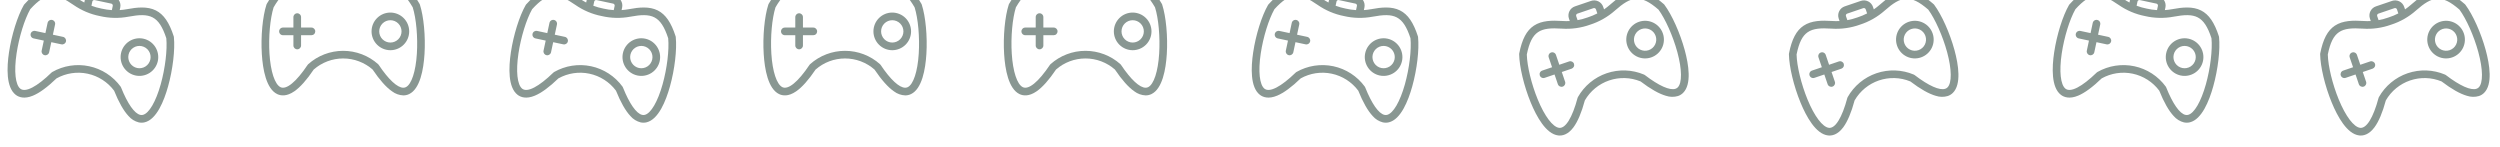 <?xml version="1.0" encoding="UTF-8" standalone="no"?><svg width='442' height='26' viewBox='0 0 442 26' fill='none' xmlns='http://www.w3.org/2000/svg'>
<path fill-rule='evenodd' clip-rule='evenodd' d='M11.664 7.321C11.627 7.497 11.521 7.65 11.37 7.748C11.22 7.845 11.037 7.879 10.861 7.841L9.07 7.459L8.687 9.252C8.603 9.61 8.247 9.835 7.887 9.758C7.527 9.681 7.294 9.331 7.363 8.969L7.746 7.177L5.953 6.794C5.774 6.76 5.616 6.655 5.516 6.503C5.415 6.352 5.38 6.166 5.417 5.988C5.455 5.81 5.564 5.655 5.718 5.557C5.872 5.46 6.058 5.429 6.235 5.47L8.028 5.853L8.41 4.061C8.444 3.882 8.549 3.724 8.701 3.623C8.852 3.523 9.038 3.487 9.216 3.525C9.394 3.563 9.55 3.672 9.647 3.825C9.744 3.979 9.776 4.166 9.734 4.343L9.351 6.135L11.143 6.518C11.509 6.596 11.742 6.955 11.664 7.321ZM24.242 12.023L24.242 12.023C23.73 11.914 23.282 11.605 22.997 11.166C22.712 10.727 22.614 10.192 22.723 9.68C22.832 9.168 23.14 8.721 23.58 8.436C24.019 8.151 24.553 8.052 25.065 8.162C25.578 8.271 26.025 8.579 26.31 9.019C26.595 9.458 26.693 9.992 26.584 10.504C26.474 11.016 26.166 11.463 25.727 11.748C25.288 12.033 24.754 12.131 24.242 12.023L24.242 12.023ZM25.348 6.839C24.485 6.654 23.584 6.82 22.843 7.299C22.102 7.779 21.582 8.534 21.398 9.397C21.214 10.26 21.38 11.161 21.859 11.901C22.339 12.642 23.094 13.162 23.957 13.346C24.82 13.53 25.721 13.364 26.461 12.884C27.202 12.404 27.721 11.65 27.906 10.787C28.089 9.924 27.922 9.024 27.442 8.283C26.963 7.543 26.209 7.024 25.347 6.838L25.348 6.839ZM28.417 14.902C29.204 12.082 29.598 8.823 29.404 6.76C28.074 2.715 26.486 2.245 22.715 2.95C21.042 3.265 19.323 3.229 17.665 2.843C15.995 2.518 14.41 1.85 13.011 0.88C9.857 -1.304 8.215 -1.522 5.35 1.627C4.331 3.433 3.361 6.568 2.928 9.463C2.458 12.614 2.715 14.999 3.599 15.686C4.505 16.39 6.513 15.349 9.11 12.828L9.11 12.828C9.148 12.79 9.191 12.758 9.237 12.731C11.216 11.6 13.543 11.238 15.772 11.713C18.002 12.189 19.978 13.47 21.323 15.31C21.354 15.354 21.379 15.4 21.399 15.45C22.566 18.372 23.783 20.092 24.813 20.312L24.813 20.311C24.962 20.345 25.116 20.344 25.264 20.309C26.352 20.042 27.559 17.97 28.417 14.902L28.417 14.902ZM16.326 0.271C16.367 0.09 16.545 -0.025 16.727 0.012L19.677 0.641C19.858 0.682 19.973 0.86 19.937 1.042L19.778 1.787C19.166 1.749 18.557 1.661 17.959 1.522L17.935 1.516L17.935 1.516C17.332 1.399 16.741 1.232 16.166 1.016L16.326 0.271L16.326 0.271ZM30.714 6.413C29.918 3.958 28.946 2.551 27.567 1.851C26.069 1.09 24.23 1.291 22.465 1.621L22.465 1.621C22.035 1.701 21.6 1.755 21.163 1.783L21.261 1.325C21.354 0.886 21.269 0.428 21.025 0.052C20.781 -0.325 20.398 -0.589 19.959 -0.683L17.01 -1.312C16.571 -1.405 16.114 -1.32 15.737 -1.077C15.361 -0.833 15.097 -0.449 15.002 -0.011L14.904 0.448C14.517 0.243 14.143 0.016 13.782 -0.233C12.306 -1.255 10.71 -2.188 9.032 -2.106C7.486 -2.029 6.026 -1.141 4.296 0.776C4.264 0.811 4.236 0.85 4.212 0.892C3.103 2.82 2.05 6.184 1.59 9.264C1.188 11.951 1.066 15.433 2.768 16.756C3.314 17.181 4.289 17.553 5.83 16.912C6.997 16.427 8.397 15.399 9.994 13.858C11.665 12.926 13.619 12.632 15.491 13.031C17.363 13.431 19.027 14.497 20.173 16.03C21.001 18.089 21.86 19.598 22.727 20.517L22.727 20.517C23.199 21.068 23.829 21.459 24.532 21.639C24.88 21.714 25.241 21.709 25.587 21.625C27.68 21.111 28.989 17.884 29.719 15.266C30.557 12.267 30.967 8.765 30.743 6.553L30.743 6.553C30.739 6.505 30.729 6.458 30.714 6.413Z' fill='#062418' fill-opacity='0.47'/>
<path fill-rule='evenodd' clip-rule='evenodd' d='M55.738 5.548C55.738 5.728 55.667 5.9 55.54 6.027C55.413 6.154 55.241 6.225 55.061 6.225H53.229V8.058C53.221 8.426 52.921 8.72 52.553 8.72C52.184 8.72 51.884 8.426 51.876 8.058V6.225H50.042C49.86 6.229 49.684 6.16 49.554 6.032C49.424 5.905 49.351 5.73 49.351 5.548C49.351 5.366 49.424 5.192 49.554 5.065C49.684 4.937 49.86 4.868 50.042 4.872H51.875L51.875 3.039C51.871 2.857 51.941 2.681 52.068 2.551C52.195 2.421 52.37 2.347 52.552 2.347C52.734 2.347 52.908 2.421 53.036 2.551C53.163 2.681 53.233 2.857 53.229 3.039V4.872H55.061C55.435 4.872 55.738 5.175 55.738 5.548ZM69.02 7.522V7.522C68.496 7.522 67.994 7.314 67.624 6.944C67.254 6.574 67.046 6.072 67.046 5.548C67.045 5.025 67.254 4.523 67.624 4.152C67.994 3.782 68.496 3.574 69.02 3.574C69.543 3.574 70.045 3.782 70.415 4.153C70.786 4.523 70.994 5.025 70.993 5.548C70.993 6.072 70.785 6.573 70.415 6.943C70.045 7.313 69.543 7.522 69.02 7.522V7.522ZM69.02 2.221C68.137 2.221 67.291 2.571 66.666 3.195C66.042 3.818 65.691 4.665 65.691 5.547C65.69 6.43 66.041 7.276 66.665 7.9C67.288 8.525 68.135 8.875 69.017 8.876C69.9 8.876 70.746 8.525 71.37 7.902C71.994 7.278 72.345 6.431 72.345 5.549C72.344 4.667 71.993 3.821 71.37 3.197C70.746 2.574 69.9 2.223 69.019 2.221L69.02 2.221ZM73.704 9.467C73.885 6.545 73.59 3.275 72.97 1.298C70.825 -2.38 69.174 -2.509 65.633 -1.032C64.063 -0.375 62.374 -0.052 60.672 -0.083C58.971 -0.052 57.281 -0.375 55.711 -1.032C52.171 -2.509 50.52 -2.38 48.374 1.298C47.755 3.276 47.461 6.545 47.641 9.467C47.839 12.646 48.588 14.925 49.596 15.413C50.629 15.912 52.376 14.475 54.389 11.467V11.467C54.419 11.423 54.454 11.382 54.493 11.346C56.193 9.827 58.392 8.987 60.672 8.987C62.952 8.987 65.152 9.827 66.851 11.346C66.891 11.382 66.925 11.423 66.955 11.467C68.706 14.081 70.255 15.509 71.308 15.509V15.509C71.46 15.511 71.611 15.478 71.749 15.413C72.757 14.925 73.505 12.646 73.704 9.467L73.704 9.467ZM58.826 -2.318C58.828 -2.504 58.978 -2.654 59.164 -2.656H62.18C62.366 -2.654 62.516 -2.504 62.518 -2.318V-1.557C61.911 -1.466 61.298 -1.426 60.684 -1.437H60.659H60.659C60.046 -1.426 59.432 -1.466 58.825 -1.557V-2.318H58.826ZM74.178 0.685C72.888 -1.549 71.644 -2.723 70.149 -3.12C68.525 -3.551 66.769 -2.971 65.112 -2.28H65.112C64.707 -2.112 64.294 -1.968 63.872 -1.849V-2.318C63.872 -2.767 63.693 -3.197 63.376 -3.514C63.059 -3.831 62.629 -4.01 62.18 -4.01H59.164C58.716 -4.009 58.286 -3.831 57.969 -3.514C57.651 -3.197 57.473 -2.767 57.472 -2.318V-1.849C57.051 -1.969 56.637 -2.113 56.233 -2.281C54.576 -2.972 52.821 -3.552 51.196 -3.121C49.701 -2.723 48.458 -1.55 47.166 0.685C47.143 0.727 47.123 0.771 47.108 0.816C46.426 2.933 46.098 6.443 46.291 9.551C46.459 12.263 47.066 15.693 49.007 16.632C49.63 16.934 50.66 17.094 52.033 16.146C53.074 15.428 54.229 14.131 55.468 12.291C56.909 11.03 58.758 10.335 60.672 10.335C62.587 10.335 64.436 11.03 65.876 12.291C67.116 14.131 68.271 15.428 69.311 16.146H69.311C69.888 16.586 70.585 16.837 71.31 16.866C71.666 16.867 72.019 16.787 72.34 16.632C74.279 15.693 74.885 12.263 75.053 9.551C75.247 6.443 74.917 2.932 74.236 0.816H74.236C74.222 0.77 74.203 0.726 74.178 0.685Z' fill='#062418' fill-opacity='0.47'/>
<path fill-rule='evenodd' clip-rule='evenodd' d='M100.396 7.321C100.359 7.497 100.253 7.65 100.103 7.748C99.952 7.845 99.769 7.879 99.593 7.841L97.802 7.459L97.419 9.252C97.335 9.61 96.979 9.835 96.619 9.758C96.259 9.681 96.026 9.331 96.095 8.969L96.478 7.177L94.685 6.794C94.506 6.76 94.349 6.655 94.248 6.503C94.147 6.352 94.112 6.166 94.15 5.988C94.188 5.81 94.296 5.655 94.45 5.557C94.604 5.46 94.79 5.429 94.967 5.47L96.76 5.853L97.142 4.061C97.176 3.882 97.281 3.724 97.433 3.623C97.584 3.523 97.77 3.487 97.948 3.525C98.126 3.563 98.282 3.672 98.379 3.825C98.477 3.979 98.508 4.166 98.466 4.343L98.084 6.135L99.876 6.518C100.241 6.596 100.474 6.955 100.396 7.321ZM112.974 12.023L112.974 12.023C112.462 11.914 112.014 11.605 111.729 11.166C111.444 10.727 111.346 10.192 111.455 9.68C111.564 9.168 111.872 8.721 112.312 8.436C112.751 8.151 113.285 8.052 113.797 8.162C114.31 8.271 114.757 8.579 115.042 9.019C115.327 9.458 115.425 9.992 115.316 10.504C115.206 11.016 114.898 11.463 114.459 11.748C114.02 12.033 113.486 12.131 112.974 12.023L112.974 12.023ZM114.08 6.839C113.217 6.654 112.316 6.82 111.575 7.299C110.835 7.779 110.315 8.534 110.13 9.397C109.946 10.26 110.112 11.161 110.592 11.901C111.071 12.642 111.826 13.162 112.689 13.346C113.552 13.53 114.453 13.364 115.193 12.884C115.934 12.404 116.454 11.65 116.638 10.787C116.821 9.924 116.654 9.024 116.174 8.283C115.695 7.543 114.941 7.024 114.079 6.838L114.08 6.839ZM117.149 14.902C117.936 12.082 118.33 8.823 118.136 6.76C116.806 2.715 115.218 2.245 111.447 2.95C109.774 3.265 108.055 3.229 106.397 2.843C104.727 2.518 103.142 1.85 101.743 0.88C98.589 -1.304 96.947 -1.522 94.082 1.627C93.063 3.433 92.093 6.568 91.66 9.463C91.19 12.614 91.447 14.999 92.331 15.686C93.237 16.39 95.245 15.349 97.842 12.828L97.842 12.828C97.88 12.79 97.923 12.758 97.969 12.731C99.948 11.6 102.275 11.238 104.504 11.713C106.734 12.189 108.71 13.47 110.055 15.31C110.086 15.354 110.111 15.4 110.131 15.45C111.298 18.372 112.515 20.092 113.545 20.312L113.545 20.311C113.694 20.345 113.848 20.344 113.996 20.309C115.084 20.042 116.291 17.97 117.149 14.902L117.149 14.902ZM105.058 0.271C105.099 0.09 105.277 -0.025 105.459 0.012L108.409 0.641C108.59 0.682 108.705 0.86 108.669 1.042L108.51 1.787C107.898 1.749 107.289 1.661 106.692 1.522L106.667 1.516L106.667 1.516C106.065 1.399 105.473 1.232 104.899 1.016L105.058 0.271L105.058 0.271ZM119.446 6.413C118.65 3.958 117.678 2.551 116.299 1.851C114.801 1.09 112.963 1.291 111.197 1.621L111.198 1.621C110.767 1.701 110.332 1.755 109.895 1.783L109.993 1.325C110.086 0.886 110.001 0.428 109.757 0.052C109.513 -0.325 109.13 -0.589 108.691 -0.683L105.742 -1.312C105.303 -1.405 104.846 -1.32 104.469 -1.077C104.093 -0.833 103.829 -0.449 103.734 -0.011L103.636 0.448C103.249 0.243 102.875 0.016 102.514 -0.233C101.038 -1.255 99.442 -2.188 97.764 -2.106C96.218 -2.029 94.758 -1.141 93.028 0.776C92.996 0.811 92.968 0.85 92.944 0.892C91.835 2.82 90.782 6.184 90.322 9.264C89.92 11.951 89.799 15.433 91.5 16.756C92.047 17.181 93.021 17.553 94.562 16.912C95.729 16.427 97.129 15.399 98.726 13.858C100.397 12.926 102.351 12.632 104.223 13.031C106.096 13.431 107.759 14.497 108.905 16.03C109.733 18.089 110.592 19.598 111.459 20.517L111.459 20.517C111.931 21.068 112.561 21.459 113.264 21.639C113.612 21.714 113.973 21.709 114.319 21.625C116.412 21.111 117.721 17.884 118.451 15.266C119.289 12.267 119.699 8.765 119.475 6.553L119.475 6.553C119.471 6.505 119.461 6.458 119.446 6.413Z' fill='#062418' fill-opacity='0.47'/>
<path fill-rule='evenodd' clip-rule='evenodd' d='M144.47 5.548C144.47 5.728 144.399 5.9 144.272 6.027C144.145 6.154 143.973 6.225 143.793 6.225H141.961V8.058C141.953 8.426 141.653 8.72 141.285 8.72C140.917 8.72 140.616 8.426 140.608 8.058V6.225H138.774C138.592 6.229 138.417 6.16 138.286 6.032C138.156 5.905 138.083 5.73 138.083 5.548C138.083 5.366 138.156 5.192 138.286 5.065C138.417 4.937 138.592 4.868 138.774 4.872H140.607L140.607 3.039C140.603 2.857 140.673 2.681 140.8 2.551C140.927 2.421 141.102 2.347 141.284 2.347C141.466 2.347 141.64 2.421 141.768 2.551C141.895 2.681 141.965 2.857 141.961 3.039V4.872H143.793C144.167 4.872 144.47 5.175 144.47 5.548ZM157.752 7.522V7.522C157.228 7.522 156.726 7.314 156.356 6.944C155.986 6.574 155.778 6.072 155.778 5.548C155.777 5.025 155.986 4.523 156.356 4.152C156.726 3.782 157.228 3.574 157.752 3.574C158.275 3.574 158.777 3.782 159.148 4.153C159.518 4.523 159.726 5.025 159.725 5.548C159.725 6.072 159.517 6.573 159.147 6.943C158.777 7.313 158.275 7.522 157.752 7.522V7.522ZM157.752 2.221C156.869 2.221 156.023 2.571 155.398 3.195C154.774 3.818 154.423 4.665 154.423 5.547C154.422 6.43 154.773 7.276 155.397 7.9C156.021 8.525 156.867 8.875 157.749 8.876C158.632 8.876 159.478 8.525 160.102 7.902C160.727 7.278 161.077 6.431 161.077 5.549C161.076 4.667 160.725 3.821 160.102 3.197C159.478 2.574 158.633 2.223 157.751 2.221L157.752 2.221ZM162.436 9.467C162.617 6.545 162.322 3.275 161.702 1.298C159.558 -2.38 157.906 -2.509 154.365 -1.032C152.795 -0.375 151.106 -0.052 149.404 -0.083C147.703 -0.052 146.013 -0.375 144.443 -1.032C140.903 -2.509 139.252 -2.38 137.106 1.298C136.487 3.276 136.193 6.545 136.373 9.467C136.571 12.646 137.32 14.925 138.328 15.413C139.361 15.912 141.108 14.475 143.121 11.467V11.467C143.151 11.423 143.186 11.382 143.225 11.346C144.925 9.827 147.125 8.987 149.404 8.987C151.684 8.987 153.884 9.827 155.583 11.346C155.623 11.382 155.657 11.423 155.687 11.467C157.438 14.081 158.987 15.509 160.04 15.509V15.509C160.193 15.511 160.343 15.478 160.481 15.413C161.489 14.925 162.237 12.646 162.436 9.467L162.436 9.467ZM147.558 -2.318C147.56 -2.504 147.711 -2.654 147.896 -2.656H150.912C151.098 -2.654 151.248 -2.504 151.25 -2.318V-1.557C150.644 -1.466 150.03 -1.426 149.417 -1.437H149.392H149.391C148.778 -1.426 148.164 -1.466 147.558 -1.557V-2.318H147.558ZM162.911 0.685C161.62 -1.549 160.376 -2.723 158.881 -3.12C157.257 -3.551 155.501 -2.971 153.844 -2.28H153.844C153.44 -2.112 153.026 -1.968 152.604 -1.849V-2.318C152.604 -2.767 152.425 -3.197 152.108 -3.514C151.791 -3.831 151.361 -4.01 150.912 -4.01H147.897C147.448 -4.009 147.018 -3.831 146.701 -3.514C146.384 -3.197 146.205 -2.767 146.205 -2.318V-1.849C145.783 -1.969 145.369 -2.113 144.965 -2.281C143.308 -2.972 141.553 -3.552 139.928 -3.121C138.433 -2.723 137.19 -1.55 135.898 0.685C135.875 0.727 135.855 0.771 135.84 0.816C135.158 2.933 134.83 6.443 135.023 9.551C135.191 12.263 135.798 15.693 137.739 16.632C138.362 16.934 139.392 17.094 140.765 16.146C141.806 15.428 142.961 14.131 144.2 12.291C145.641 11.03 147.49 10.335 149.405 10.335C151.319 10.335 153.168 11.03 154.609 12.291C155.848 14.131 157.003 15.428 158.043 16.146H158.043C158.62 16.586 159.317 16.837 160.042 16.866C160.398 16.867 160.751 16.787 161.072 16.632C163.011 15.693 163.618 12.263 163.785 9.551C163.979 6.443 163.649 2.932 162.968 0.816H162.968C162.954 0.77 162.935 0.726 162.911 0.685Z' fill='#062418' fill-opacity='0.47'/>
<path fill-rule='evenodd' clip-rule='evenodd' d='M186.976 5.548C186.976 5.728 186.904 5.9 186.777 6.027C186.651 6.154 186.478 6.225 186.299 6.225H184.467V8.058C184.459 8.426 184.158 8.72 183.79 8.72C183.422 8.72 183.121 8.426 183.113 8.058V6.225H181.28C181.098 6.229 180.922 6.16 180.792 6.032C180.662 5.905 180.588 5.73 180.588 5.548C180.588 5.366 180.662 5.192 180.792 5.065C180.922 4.937 181.098 4.868 181.28 4.872H183.113L183.113 3.039C183.109 2.857 183.178 2.681 183.306 2.551C183.433 2.421 183.607 2.347 183.79 2.347C183.972 2.347 184.146 2.421 184.273 2.551C184.401 2.681 184.47 2.857 184.466 3.039V4.872H186.299C186.673 4.872 186.976 5.175 186.976 5.548ZM200.257 7.522V7.522C199.734 7.522 199.232 7.314 198.861 6.944C198.491 6.574 198.283 6.072 198.283 5.548C198.283 5.025 198.491 4.523 198.861 4.152C199.231 3.782 199.734 3.574 200.257 3.574C200.781 3.574 201.283 3.782 201.653 4.153C202.023 4.523 202.231 5.025 202.231 5.548C202.23 6.072 202.022 6.573 201.652 6.943C201.282 7.313 200.781 7.522 200.257 7.522V7.522ZM200.257 2.221C199.375 2.221 198.528 2.571 197.904 3.195C197.28 3.818 196.929 4.665 196.928 5.547C196.928 6.43 197.278 7.276 197.902 7.9C198.526 8.525 199.372 8.875 200.255 8.876C201.137 8.876 201.984 8.525 202.608 7.902C203.232 7.278 203.583 6.431 203.583 5.549C203.582 4.667 203.231 3.821 202.607 3.197C201.984 2.574 201.138 2.223 200.256 2.221L200.257 2.221ZM204.942 9.467C205.123 6.545 204.828 3.275 204.208 1.298C202.063 -2.38 200.411 -2.509 196.871 -1.032C195.301 -0.375 193.612 -0.052 191.91 -0.083C190.208 -0.052 188.519 -0.375 186.949 -1.032C183.408 -2.509 181.757 -2.38 179.612 1.298C178.993 3.276 178.698 6.545 178.879 9.467C179.077 12.646 179.825 14.925 180.834 15.413C181.866 15.912 183.613 14.475 185.627 11.467V11.467C185.657 11.423 185.691 11.382 185.731 11.346C187.43 9.827 189.63 8.987 191.91 8.987C194.19 8.987 196.39 9.827 198.089 11.346C198.128 11.382 198.163 11.423 198.192 11.467C199.944 14.081 201.493 15.509 202.546 15.509V15.509C202.698 15.511 202.849 15.478 202.986 15.413C203.995 14.925 204.742 12.646 204.942 9.467L204.942 9.467ZM190.064 -2.318C190.066 -2.504 190.216 -2.654 190.402 -2.656H193.418C193.603 -2.654 193.754 -2.504 193.756 -2.318V-1.557C193.149 -1.466 192.536 -1.426 191.922 -1.437H191.897H191.897C191.283 -1.426 190.67 -1.466 190.063 -1.557V-2.318H190.064ZM205.416 0.685C204.126 -1.549 202.882 -2.723 201.386 -3.12C199.763 -3.551 198.007 -2.971 196.35 -2.28H196.35C195.945 -2.112 195.531 -1.968 195.11 -1.849V-2.318C195.109 -2.767 194.931 -3.197 194.614 -3.514C194.296 -3.831 193.866 -4.01 193.418 -4.01H190.402C189.954 -4.009 189.524 -3.831 189.206 -3.514C188.889 -3.197 188.711 -2.767 188.71 -2.318V-1.849C188.289 -1.969 187.875 -2.113 187.471 -2.281C185.814 -2.972 184.058 -3.552 182.434 -3.121C180.938 -2.723 179.695 -1.55 178.404 0.685C178.38 0.727 178.361 0.771 178.346 0.816C177.664 2.933 177.336 6.443 177.529 9.551C177.697 12.263 178.304 15.693 180.244 16.632C180.867 16.934 181.898 17.094 183.271 16.146C184.311 15.428 185.467 14.131 186.706 12.291C188.146 11.03 189.996 10.335 191.91 10.335C193.824 10.335 195.674 11.03 197.114 12.291C198.354 14.131 199.509 15.428 200.549 16.146H200.549C201.125 16.586 201.823 16.837 202.547 16.866C202.904 16.867 203.256 16.787 203.577 16.632C205.516 15.693 206.123 12.263 206.291 9.551C206.485 6.443 206.155 2.932 205.474 0.816H205.474C205.46 0.77 205.44 0.726 205.416 0.685Z' fill='#062418' fill-opacity='0.47'/>
<path fill-rule='evenodd' clip-rule='evenodd' d='M231.634 7.321C231.596 7.497 231.491 7.65 231.34 7.748C231.189 7.845 231.006 7.879 230.831 7.841L229.039 7.459L228.657 9.252C228.572 9.61 228.217 9.835 227.856 9.758C227.497 9.681 227.264 9.331 227.333 8.969L227.715 7.177L225.922 6.794C225.743 6.76 225.586 6.655 225.485 6.503C225.384 6.352 225.349 6.166 225.387 5.988C225.425 5.81 225.533 5.655 225.687 5.557C225.841 5.46 226.027 5.429 226.205 5.47L227.997 5.853L228.379 4.061C228.414 3.882 228.518 3.724 228.67 3.623C228.822 3.523 229.008 3.487 229.186 3.525C229.364 3.563 229.519 3.672 229.616 3.825C229.714 3.979 229.745 4.166 229.703 4.343L229.321 6.135L231.113 6.518C231.479 6.596 231.712 6.955 231.634 7.321ZM244.211 12.023L244.211 12.023C243.699 11.914 243.251 11.605 242.967 11.166C242.682 10.727 242.583 10.192 242.692 9.68C242.801 9.168 243.11 8.721 243.549 8.436C243.988 8.151 244.523 8.052 245.035 8.162C245.547 8.271 245.994 8.579 246.279 9.019C246.564 9.458 246.663 9.992 246.553 10.504C246.443 11.016 246.135 11.463 245.696 11.748C245.257 12.033 244.723 12.131 244.211 12.023L244.211 12.023ZM245.317 6.839C244.454 6.654 243.553 6.82 242.813 7.299C242.072 7.779 241.552 8.534 241.368 9.397C241.183 10.26 241.349 11.161 241.829 11.901C242.309 12.642 243.063 13.162 243.926 13.346C244.789 13.53 245.69 13.364 246.431 12.884C247.171 12.404 247.691 11.65 247.875 10.787C248.058 9.924 247.892 9.024 247.412 8.283C246.932 7.543 246.179 7.024 245.316 6.838L245.317 6.839ZM248.387 14.902C249.173 12.082 249.567 8.823 249.374 6.76C248.044 2.715 246.455 2.245 242.684 2.95C241.012 3.265 239.292 3.229 237.635 2.843C235.964 2.518 234.379 1.85 232.981 0.88C229.826 -1.304 228.185 -1.522 225.319 1.627C224.301 3.433 223.331 6.568 222.898 9.463C222.427 12.614 222.684 14.999 223.568 15.686C224.474 16.39 226.483 15.349 229.08 12.828L229.08 12.828C229.118 12.79 229.16 12.758 229.206 12.731C231.186 11.6 233.512 11.238 235.742 11.713C237.971 12.189 239.948 13.47 241.292 15.31C241.323 15.354 241.349 15.4 241.368 15.45C242.536 18.372 243.752 20.092 244.782 20.312L244.783 20.311C244.931 20.345 245.085 20.344 245.233 20.309C246.321 20.042 247.528 17.97 248.387 14.902L248.387 14.902ZM236.295 0.271C236.337 0.09 236.515 -0.025 236.697 0.012L239.646 0.641C239.827 0.682 239.943 0.86 239.906 1.042L239.748 1.787C239.135 1.749 238.527 1.661 237.929 1.522L237.904 1.516L237.904 1.516C237.302 1.399 236.711 1.232 236.136 1.016L236.295 0.271L236.295 0.271ZM250.683 6.413C249.887 3.958 248.916 2.551 247.536 1.851C246.038 1.09 244.2 1.291 242.435 1.621L242.435 1.621C242.004 1.701 241.57 1.755 241.133 1.783L241.23 1.325C241.324 0.886 241.239 0.428 240.995 0.052C240.751 -0.325 240.367 -0.589 239.929 -0.683L236.979 -1.312C236.541 -1.405 236.083 -1.32 235.706 -1.077C235.33 -0.833 235.066 -0.449 234.972 -0.011L234.874 0.448C234.487 0.243 234.112 0.016 233.752 -0.233C232.276 -1.255 230.68 -2.188 229.001 -2.106C227.455 -2.029 225.995 -1.141 224.265 0.776C224.234 0.811 224.206 0.85 224.182 0.892C223.073 2.82 222.019 6.184 221.56 9.264C221.158 11.951 221.036 15.433 222.738 16.756C223.284 17.181 224.258 17.553 225.799 16.912C226.966 16.427 228.367 15.399 229.963 13.858C231.635 12.926 233.588 12.632 235.461 13.031C237.333 13.431 238.997 14.497 240.142 16.03C240.97 18.089 241.829 19.598 242.697 20.517L242.697 20.517C243.168 21.068 243.798 21.459 244.501 21.639C244.849 21.714 245.211 21.709 245.557 21.625C247.649 21.111 248.958 17.884 249.688 15.266C250.527 12.267 250.937 8.765 250.712 6.553L250.712 6.553C250.708 6.505 250.698 6.458 250.683 6.413Z' fill='#062418' fill-opacity='0.47'/>
<path fill-rule='evenodd' clip-rule='evenodd' d='M278.282 11.283C278.34 11.453 278.328 11.639 278.248 11.8C278.169 11.961 278.029 12.084 277.859 12.141L276.125 12.732L276.716 14.467C276.827 14.818 276.637 15.193 276.289 15.312C275.94 15.431 275.561 15.249 275.435 14.903L274.844 13.168L273.108 13.759C272.937 13.822 272.748 13.813 272.584 13.734C272.42 13.655 272.294 13.514 272.235 13.342C272.177 13.169 272.19 12.981 272.272 12.818C272.354 12.656 272.498 12.533 272.672 12.478L274.407 11.887L273.816 10.153C273.754 9.982 273.763 9.793 273.841 9.628C273.92 9.464 274.061 9.338 274.234 9.28C274.406 9.221 274.595 9.234 274.757 9.316C274.92 9.398 275.042 9.543 275.097 9.716L275.688 11.451L277.423 10.86C277.777 10.74 278.161 10.929 278.282 11.283ZM291.491 8.869L291.491 8.869C290.995 9.038 290.453 9.003 289.983 8.772C289.513 8.541 289.154 8.133 288.985 7.637C288.817 7.142 288.852 6.599 289.083 6.129C289.314 5.66 289.722 5.301 290.218 5.132C290.713 4.963 291.256 4.999 291.725 5.23C292.195 5.461 292.554 5.869 292.723 6.365C292.891 6.86 292.855 7.402 292.625 7.872C292.394 8.341 291.986 8.7 291.491 8.869L291.491 8.869ZM289.782 3.851C288.946 4.136 288.258 4.74 287.868 5.531C287.478 6.323 287.418 7.238 287.703 8.073C287.987 8.909 288.591 9.597 289.383 9.987C290.175 10.377 291.089 10.436 291.925 10.151C292.76 9.867 293.448 9.262 293.838 8.471C294.228 7.679 294.287 6.764 294.002 5.929C293.717 5.094 293.112 4.407 292.321 4.018C291.529 3.628 290.616 3.569 289.781 3.852L289.782 3.851ZM296.552 9.2C295.781 6.375 294.448 3.376 293.224 1.704C290.007 -1.087 288.403 -0.676 285.527 1.864C284.253 2.992 282.758 3.842 281.137 4.361C279.536 4.939 277.833 5.178 276.135 5.062C272.307 4.805 270.786 5.459 269.941 9.633C269.992 11.706 270.767 14.894 271.88 17.602C273.093 20.548 274.536 22.464 275.648 22.601C276.786 22.741 277.977 20.817 278.913 17.32L278.913 17.32C278.927 17.269 278.947 17.219 278.972 17.172C280.091 15.186 281.903 13.682 284.061 12.947C286.219 12.212 288.572 12.298 290.671 13.188C290.72 13.21 290.765 13.237 290.808 13.269C293.308 15.179 295.235 16.032 296.232 15.692L296.232 15.692C296.376 15.645 296.508 15.565 296.618 15.459C297.415 14.672 297.388 12.274 296.552 9.2L296.552 9.2ZM278.669 2.84C278.611 2.664 278.705 2.473 278.88 2.411L281.735 1.439C281.911 1.381 282.102 1.475 282.164 1.65L282.409 2.371C281.864 2.653 281.296 2.888 280.712 3.076L280.688 3.084L280.688 3.084C280.111 3.292 279.518 3.452 278.914 3.561L278.668 2.84L278.669 2.84ZM294.17 0.734C292.228 -0.965 290.672 -1.675 289.129 -1.568C287.453 -1.453 285.978 -0.338 284.631 0.851L284.632 0.851C284.303 1.14 283.957 1.409 283.597 1.658L283.445 1.213C283.3 0.789 282.993 0.44 282.59 0.242C282.188 0.044 281.723 0.014 281.298 0.158L278.444 1.13C278.019 1.275 277.67 1.583 277.472 1.985C277.274 2.387 277.243 2.852 277.387 3.277L277.539 3.721C277.101 3.743 276.663 3.74 276.226 3.711C274.435 3.591 272.586 3.608 271.187 4.54C269.9 5.399 269.102 6.91 268.6 9.442C268.591 9.489 268.587 9.537 268.587 9.585C268.624 11.809 269.445 15.237 270.63 18.117C271.663 20.63 273.343 23.681 275.483 23.945C276.17 24.029 277.197 23.849 278.191 22.508C278.944 21.494 279.62 19.893 280.2 17.752C281.157 16.094 282.683 14.84 284.496 14.223C286.308 13.605 288.282 13.667 290.052 14.396C291.819 15.739 293.331 16.594 294.546 16.938L294.547 16.938C295.234 17.169 295.976 17.182 296.671 16.976C297.008 16.862 297.316 16.673 297.57 16.422C299.103 14.908 298.572 11.466 297.856 8.845C297.038 5.84 295.594 2.623 294.267 0.839L294.267 0.839C294.239 0.801 294.206 0.765 294.17 0.734Z' fill='#062418' fill-opacity='0.47'/>
<path fill-rule='evenodd' clip-rule='evenodd' d='M325.976 11.283C326.034 11.453 326.022 11.639 325.943 11.8C325.863 11.961 325.723 12.084 325.553 12.141L323.819 12.732L324.41 14.467C324.521 14.818 324.332 15.193 323.983 15.312C323.635 15.431 323.255 15.249 323.129 14.903L322.538 13.168L320.803 13.759C320.631 13.822 320.443 13.813 320.278 13.734C320.114 13.655 319.988 13.514 319.93 13.342C319.871 13.169 319.884 12.981 319.966 12.818C320.049 12.656 320.193 12.533 320.366 12.478L322.101 11.887L321.51 10.153C321.448 9.982 321.457 9.793 321.536 9.628C321.614 9.464 321.756 9.338 321.928 9.28C322.1 9.221 322.289 9.234 322.452 9.316C322.614 9.398 322.737 9.543 322.792 9.716L323.382 11.451L325.117 10.86C325.471 10.74 325.856 10.929 325.976 11.283ZM339.185 8.869L339.185 8.869C338.689 9.038 338.147 9.003 337.677 8.772C337.207 8.541 336.849 8.133 336.68 7.637C336.511 7.142 336.546 6.599 336.777 6.129C337.008 5.66 337.416 5.301 337.912 5.132C338.408 4.963 338.95 4.999 339.42 5.23C339.89 5.461 340.248 5.869 340.417 6.365C340.585 6.86 340.55 7.402 340.319 7.872C340.088 8.341 339.68 8.7 339.185 8.869L339.185 8.869ZM337.476 3.851C336.64 4.136 335.952 4.74 335.562 5.531C335.172 6.323 335.113 7.238 335.397 8.073C335.681 8.909 336.286 9.597 337.077 9.987C337.869 10.377 338.783 10.436 339.619 10.151C340.454 9.867 341.143 9.262 341.532 8.471C341.922 7.679 341.981 6.764 341.696 5.929C341.411 5.094 340.806 4.407 340.015 4.018C339.224 3.628 338.31 3.569 337.475 3.852L337.476 3.851ZM344.246 9.2C343.475 6.375 342.142 3.376 340.918 1.704C337.702 -1.087 336.097 -0.676 333.222 1.864C331.947 2.992 330.452 3.842 328.831 4.361C327.231 4.939 325.527 5.178 323.829 5.062C320.002 4.805 318.48 5.459 317.635 9.633C317.687 11.706 318.462 14.894 319.575 17.602C320.787 20.548 322.23 22.464 323.342 22.601C324.481 22.741 325.671 20.817 326.607 17.32L326.607 17.32C326.621 17.269 326.641 17.219 326.667 17.172C327.786 15.186 329.597 13.682 331.755 12.947C333.913 12.212 336.267 12.298 338.365 13.188C338.414 13.21 338.46 13.237 338.502 13.269C341.002 15.179 342.929 16.032 343.926 15.692L343.926 15.692C344.071 15.645 344.203 15.565 344.312 15.459C345.109 14.672 345.082 12.274 344.246 9.2L344.246 9.2ZM326.363 2.84C326.305 2.664 326.399 2.473 326.574 2.411L329.429 1.439C329.606 1.381 329.796 1.475 329.858 1.65L330.104 2.371C329.559 2.653 328.991 2.888 328.406 3.076L328.383 3.084L328.383 3.084C327.805 3.292 327.212 3.452 326.608 3.561L326.363 2.84L326.363 2.84ZM341.864 0.734C339.922 -0.965 338.366 -1.675 336.823 -1.568C335.147 -1.453 333.672 -0.338 332.326 0.851L332.326 0.851C331.997 1.14 331.652 1.409 331.291 1.658L331.14 1.213C330.995 0.789 330.687 0.44 330.285 0.242C329.882 0.044 329.417 0.014 328.993 0.158L326.138 1.13C325.714 1.275 325.364 1.583 325.166 1.985C324.968 2.387 324.938 2.852 325.082 3.277L325.233 3.721C324.796 3.743 324.357 3.74 323.92 3.711C322.129 3.591 320.28 3.608 318.882 4.54C317.594 5.399 316.796 6.91 316.294 9.442C316.285 9.489 316.281 9.537 316.281 9.585C316.318 11.809 317.139 15.237 318.324 18.117C319.357 20.63 321.038 23.681 323.177 23.945C323.864 24.029 324.891 23.849 325.885 22.508C326.639 21.494 327.314 19.893 327.894 17.752C328.851 16.094 330.378 14.84 332.19 14.223C334.002 13.605 335.977 13.667 337.747 14.396C339.513 15.739 341.025 16.594 342.241 16.938L342.241 16.938C342.928 17.169 343.67 17.182 344.365 16.976C344.703 16.862 345.01 16.673 345.264 16.422C346.797 14.908 346.266 11.466 345.55 8.845C344.732 5.84 343.288 2.623 341.961 0.839L341.961 0.839C341.933 0.801 341.9 0.765 341.864 0.734Z' fill='#062418' fill-opacity='0.47'/>
<path fill-rule='evenodd' clip-rule='evenodd' d='M373.249 7.321C373.211 7.497 373.106 7.65 372.955 7.748C372.804 7.845 372.621 7.879 372.445 7.841L370.654 7.459L370.271 9.252C370.187 9.61 369.831 9.835 369.471 9.758C369.112 9.681 368.879 9.331 368.948 8.969L369.33 7.177L367.537 6.794C367.358 6.76 367.201 6.655 367.1 6.503C366.999 6.352 366.964 6.166 367.002 5.988C367.04 5.81 367.148 5.655 367.302 5.557C367.456 5.46 367.642 5.429 367.82 5.47L369.612 5.853L369.994 4.061C370.029 3.882 370.133 3.724 370.285 3.623C370.437 3.523 370.623 3.487 370.801 3.525C370.979 3.563 371.134 3.672 371.231 3.825C371.329 3.979 371.36 4.166 371.318 4.343L370.936 6.135L372.728 6.518C373.093 6.596 373.327 6.955 373.249 7.321ZM385.826 12.023L385.826 12.023C385.314 11.914 384.866 11.605 384.581 11.166C384.297 10.727 384.198 10.192 384.307 9.68C384.416 9.168 384.725 8.721 385.164 8.436C385.603 8.151 386.138 8.052 386.65 8.162C387.162 8.271 387.609 8.579 387.894 9.019C388.179 9.458 388.278 9.992 388.168 10.504C388.058 11.016 387.75 11.463 387.311 11.748C386.872 12.033 386.338 12.131 385.826 12.023L385.826 12.023ZM386.932 6.839C386.069 6.654 385.168 6.82 384.428 7.299C383.687 7.779 383.167 8.534 382.983 9.397C382.798 10.26 382.964 11.161 383.444 11.901C383.924 12.642 384.678 13.162 385.541 13.346C386.404 13.53 387.305 13.364 388.046 12.884C388.786 12.404 389.306 11.65 389.49 10.787C389.673 9.924 389.506 9.024 389.027 8.283C388.547 7.543 387.793 7.024 386.931 6.838L386.932 6.839ZM390.002 14.902C390.788 12.082 391.182 8.823 390.989 6.76C389.659 2.715 388.07 2.245 384.299 2.95C382.627 3.265 380.907 3.229 379.25 2.843C377.579 2.518 375.994 1.85 374.596 0.88C371.441 -1.304 369.8 -1.522 366.934 1.627C365.915 3.433 364.945 6.568 364.513 9.463C364.042 12.614 364.299 14.999 365.183 15.686C366.089 16.39 368.097 15.349 370.695 12.828L370.695 12.828C370.733 12.79 370.775 12.758 370.821 12.731C372.8 11.6 375.127 11.238 377.357 11.713C379.586 12.189 381.562 13.47 382.907 15.31C382.938 15.354 382.964 15.4 382.983 15.45C384.15 18.372 385.367 20.092 386.397 20.312L386.397 20.311C386.546 20.345 386.7 20.344 386.848 20.309C387.936 20.042 389.143 17.97 390.001 14.902L390.002 14.902ZM377.91 0.271C377.951 0.09 378.129 -0.025 378.312 0.012L381.261 0.641C381.442 0.682 381.558 0.86 381.521 1.042L381.362 1.787C380.75 1.749 380.142 1.661 379.544 1.522L379.519 1.516L379.519 1.516C378.917 1.399 378.325 1.232 377.751 1.016L377.91 0.271L377.91 0.271ZM392.298 6.413C391.502 3.958 390.531 2.551 389.151 1.851C387.653 1.09 385.815 1.291 384.05 1.621L384.05 1.621C383.619 1.701 383.184 1.755 382.747 1.783L382.845 1.325C382.939 0.886 382.854 0.428 382.61 0.052C382.366 -0.325 381.982 -0.589 381.544 -0.683L378.594 -1.312C378.156 -1.405 377.698 -1.32 377.321 -1.077C376.945 -0.833 376.681 -0.449 376.587 -0.011L376.489 0.448C376.102 0.243 375.727 0.016 375.367 -0.233C373.891 -1.255 372.295 -2.188 370.616 -2.106C369.07 -2.029 367.61 -1.141 365.88 0.776C365.849 0.811 365.821 0.85 365.796 0.892C364.688 2.82 363.634 6.184 363.174 9.264C362.773 11.951 362.651 15.433 364.352 16.756C364.899 17.181 365.873 17.553 367.414 16.912C368.581 16.427 369.982 15.399 371.578 13.858C373.25 12.926 375.203 12.632 377.076 13.031C378.948 13.431 380.611 14.497 381.757 16.03C382.585 18.089 383.444 19.598 384.311 20.517L384.312 20.517C384.783 21.068 385.413 21.459 386.116 21.639C386.464 21.714 386.825 21.709 387.172 21.625C389.264 21.111 390.573 17.884 391.303 15.266C392.142 12.267 392.552 8.765 392.327 6.553L392.327 6.553C392.323 6.505 392.313 6.458 392.298 6.413Z' fill='#062418' fill-opacity='0.47'/>
<path fill-rule='evenodd' clip-rule='evenodd' d='M419.897 11.283C419.955 11.453 419.943 11.639 419.863 11.8C419.784 11.961 419.644 12.084 419.474 12.141L417.74 12.732L418.331 14.467C418.442 14.818 418.252 15.193 417.904 15.312C417.555 15.431 417.176 15.249 417.049 14.903L416.459 13.168L414.723 13.759C414.552 13.822 414.363 13.813 414.199 13.734C414.035 13.655 413.909 13.514 413.85 13.342C413.791 13.169 413.805 12.981 413.887 12.818C413.969 12.656 414.113 12.533 414.287 12.478L416.022 11.887L415.431 10.153C415.368 9.982 415.378 9.793 415.456 9.628C415.535 9.464 415.676 9.338 415.849 9.28C416.021 9.221 416.21 9.234 416.372 9.316C416.535 9.398 416.657 9.543 416.712 9.716L417.303 11.451L419.038 10.86C419.391 10.74 419.776 10.929 419.897 11.283ZM433.105 8.869L433.106 8.869C432.61 9.038 432.067 9.003 431.598 8.772C431.128 8.541 430.769 8.133 430.6 7.637C430.431 7.142 430.467 6.599 430.698 6.129C430.929 5.66 431.337 5.301 431.833 5.132C432.328 4.963 432.871 4.999 433.34 5.23C433.81 5.461 434.169 5.869 434.337 6.365C434.506 6.86 434.47 7.402 434.24 7.872C434.009 8.341 433.601 8.7 433.106 8.869L433.105 8.869ZM431.397 3.851C430.561 4.136 429.873 4.74 429.483 5.531C429.093 6.323 429.033 7.238 429.318 8.073C429.602 8.909 430.206 9.597 430.998 9.987C431.79 10.377 432.704 10.436 433.54 10.151C434.375 9.867 435.063 9.262 435.453 8.471C435.842 7.679 435.902 6.764 435.617 5.929C435.332 5.094 434.727 4.407 433.936 4.018C433.144 3.628 432.231 3.569 431.395 3.852L431.397 3.851ZM438.167 9.2C437.396 6.375 436.062 3.376 434.839 1.704C431.622 -1.087 430.017 -0.676 427.142 1.864C425.868 2.992 424.373 3.842 422.752 4.361C421.151 4.939 419.448 5.178 417.75 5.062C413.922 4.805 412.401 5.459 411.556 9.633C411.607 11.706 412.382 14.894 413.495 17.602C414.708 20.548 416.151 22.464 417.263 22.601C418.401 22.741 419.591 20.817 420.528 17.32L420.528 17.32C420.542 17.269 420.561 17.219 420.587 17.172C421.706 15.186 423.518 13.682 425.676 12.947C427.834 12.212 430.187 12.298 432.286 13.188C432.335 13.21 432.38 13.237 432.423 13.269C434.923 15.179 436.85 16.032 437.847 15.692L437.847 15.692C437.991 15.645 438.123 15.565 438.233 15.459C439.03 14.672 439.003 12.274 438.167 9.2L438.167 9.2ZM420.283 2.84C420.226 2.664 420.32 2.473 420.495 2.411L423.349 1.439C423.526 1.381 423.717 1.475 423.779 1.65L424.024 2.371C423.479 2.653 422.911 2.888 422.327 3.076L422.303 3.084L422.303 3.084C421.726 3.292 421.132 3.452 420.529 3.561L420.283 2.84L420.283 2.84ZM435.785 0.734C433.843 -0.965 432.287 -1.675 430.743 -1.568C429.067 -1.453 427.592 -0.338 426.246 0.851L426.247 0.851C425.918 1.14 425.572 1.409 425.211 1.658L425.06 1.213C424.915 0.789 424.608 0.44 424.205 0.242C423.803 0.044 423.338 0.014 422.913 0.158L420.059 1.13C419.634 1.275 419.285 1.583 419.087 1.985C418.889 2.387 418.858 2.852 419.002 3.277L419.154 3.721C418.716 3.743 418.278 3.74 417.841 3.711C416.05 3.591 414.201 3.608 412.802 4.54C411.515 5.399 410.717 6.91 410.214 9.442C410.206 9.489 410.201 9.537 410.202 9.585C410.239 11.809 411.06 15.237 412.245 18.117C413.278 20.63 414.958 23.681 417.098 23.945C417.785 24.029 418.812 23.849 419.806 22.508C420.559 21.494 421.235 19.893 421.815 17.752C422.772 16.094 424.298 14.84 426.111 14.223C427.923 13.605 429.897 13.667 431.667 14.396C433.434 15.739 434.946 16.594 436.161 16.938L436.162 16.938C436.849 17.169 437.591 17.182 438.286 16.976C438.623 16.862 438.931 16.673 439.185 16.422C440.718 14.908 440.186 11.466 439.471 8.845C438.652 5.84 437.208 2.623 435.881 0.839L435.882 0.839C435.854 0.801 435.821 0.765 435.785 0.734Z' fill='#062418' fill-opacity='0.47'/>
</svg>
